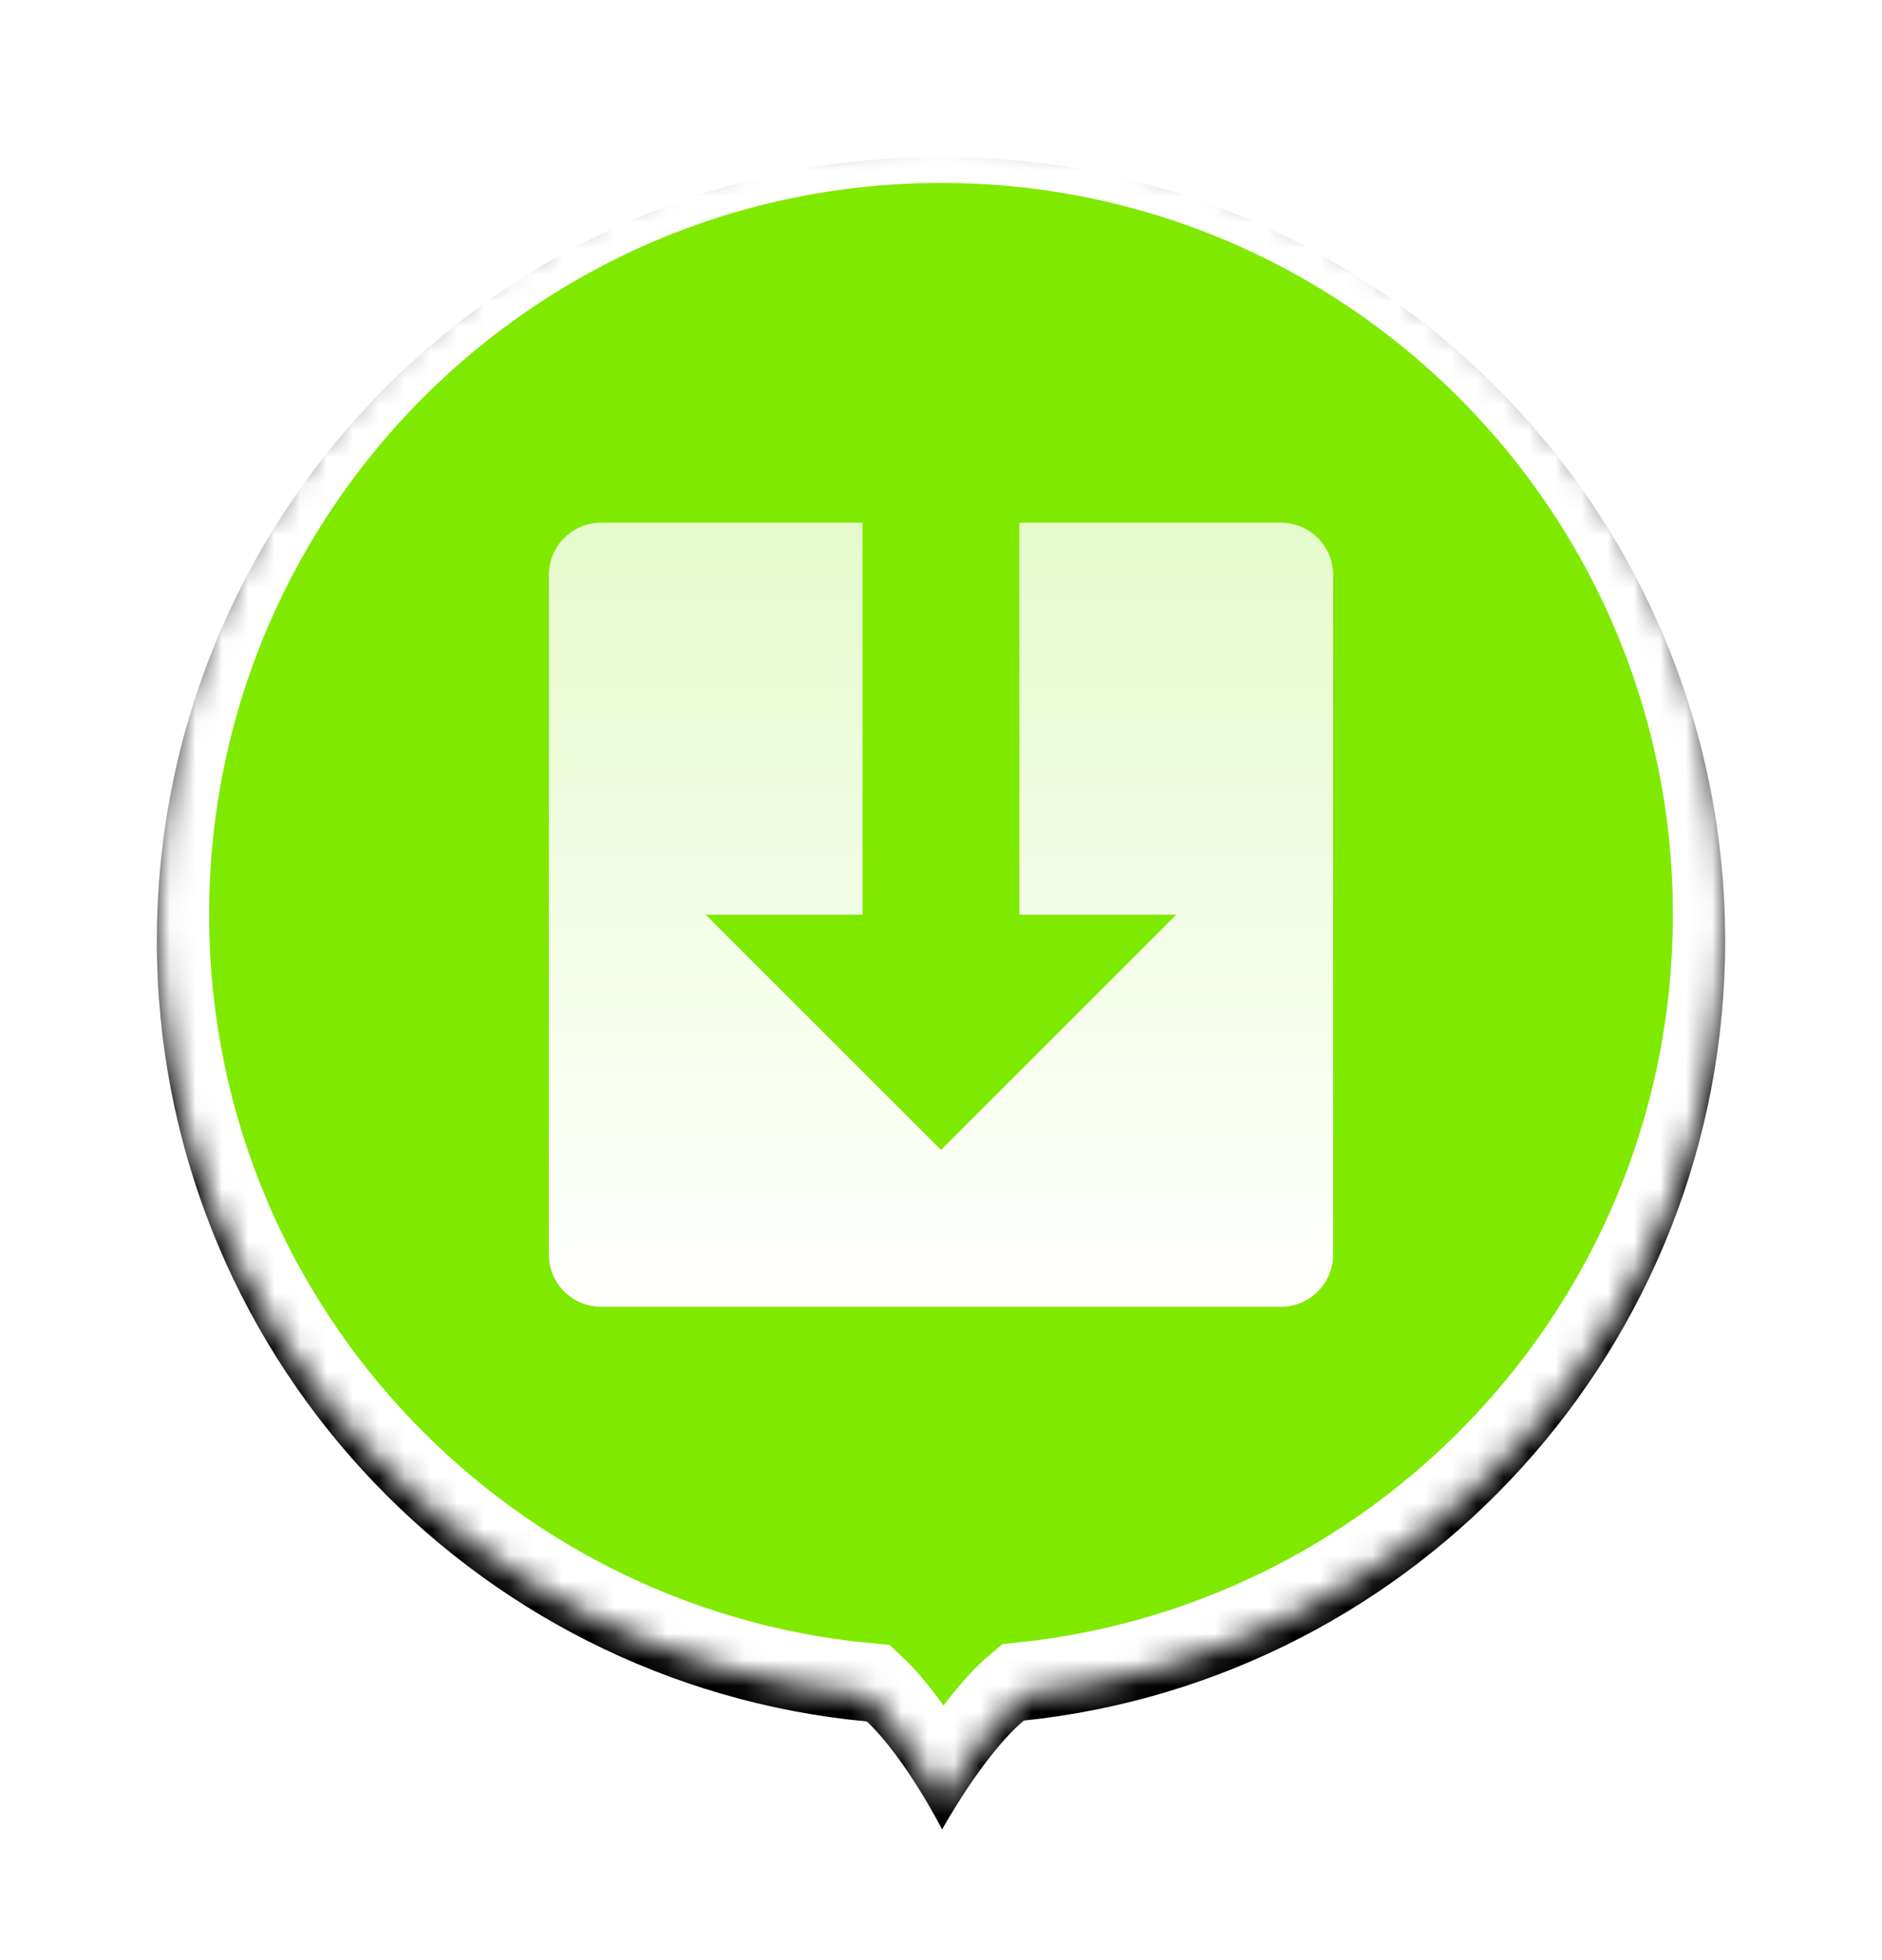 <?xml version="1.0" encoding="UTF-8"?>
<svg width="72px" height="75px" viewBox="0 0 72 75" version="1.1" xmlns="http://www.w3.org/2000/svg" xmlns:xlink="http://www.w3.org/1999/xlink">
    <!-- Generator: sketchtool 41.2 (35397) - http://www.bohemiancoding.com/sketch -->
    <title>E0197725-5525-4FC5-A760-D66FBAA92D7D</title>
    <desc>Created with sketchtool.</desc>
    <defs>
        <path d="M33.167,59.835 C31.616,61.144 30.042,64 30.042,64 C30.042,64 28.668,61.299 27.164,59.868 C11.926,58.439 0,45.612 0,30 C0,13.431 13.431,0 30,0 C46.569,0 60,13.431 60,30 C60,45.499 48.247,58.253 33.167,59.835 Z" id="path-1"></path>
        <filter x="-50%" y="-50%" width="200%" height="200%" filterUnits="objectBoundingBox" id="filter-2">
            <feOffset dx="0" dy="1" in="SourceAlpha" result="shadowOffsetOuter1"></feOffset>
            <feGaussianBlur stdDeviation="3" in="shadowOffsetOuter1" result="shadowBlurOuter1"></feGaussianBlur>
            <feComposite in="shadowBlurOuter1" in2="SourceAlpha" operator="out" result="shadowBlurOuter1"></feComposite>
            <feColorMatrix values="0 0 0 0 0   0 0 0 0 0   0 0 0 0 0  0 0 0 0.35 0" type="matrix" in="shadowBlurOuter1"></feColorMatrix>
        </filter>
        <mask id="mask-3" maskContentUnits="userSpaceOnUse" maskUnits="objectBoundingBox" x="0" y="0" width="60" height="64" fill="white">
            <use xlink:href="#path-1"></use>
        </mask>
        <linearGradient x1="50%" y1="100%" x2="50%" y2="0%" id="linearGradient-4">
            <stop stop-color="#FFFFFF" offset="0%"></stop>
            <stop stop-color="#FFFFFF" stop-opacity="0.8" offset="100%"></stop>
        </linearGradient>
    </defs>
    <g id="UI-Kit" stroke="none" stroke-width="1" fill="none" fill-rule="evenodd">
        <g id="Design-System---WIP" transform="translate(-58, -2155)">
            <g id="Icons" transform="translate(64, 2104)">
                <g id="Dropoff-Pin" transform="translate(0, 56)">
                    <g id="Round-Pin">
                        <use fill="black" fill-opacity="1" filter="url(#filter-2)" xlink:href="#path-1"></use>
                        <use stroke="#FFFFFF" mask="url(#mask-3)" stroke-width="4" fill="#80E900" fill-rule="evenodd" xlink:href="#path-1"></use>
                    </g>
                    <path d="M33,30 L33,15 L27,15 L27,30 L21,30 L30,39 L39,30 L33,30 Z M15,16.992 C15,15.892 15.898,15 16.992,15 L43.008,15 C44.108,15 45,15.898 45,16.992 L45,43.008 C45,44.108 44.102,45 43.008,45 L16.992,45 C15.892,45 15,44.102 15,43.008 L15,16.992 Z" id="Dropoff-Icon" fill="url(#linearGradient-4)"></path>
                </g>
            </g>
        </g>
    </g>
</svg>